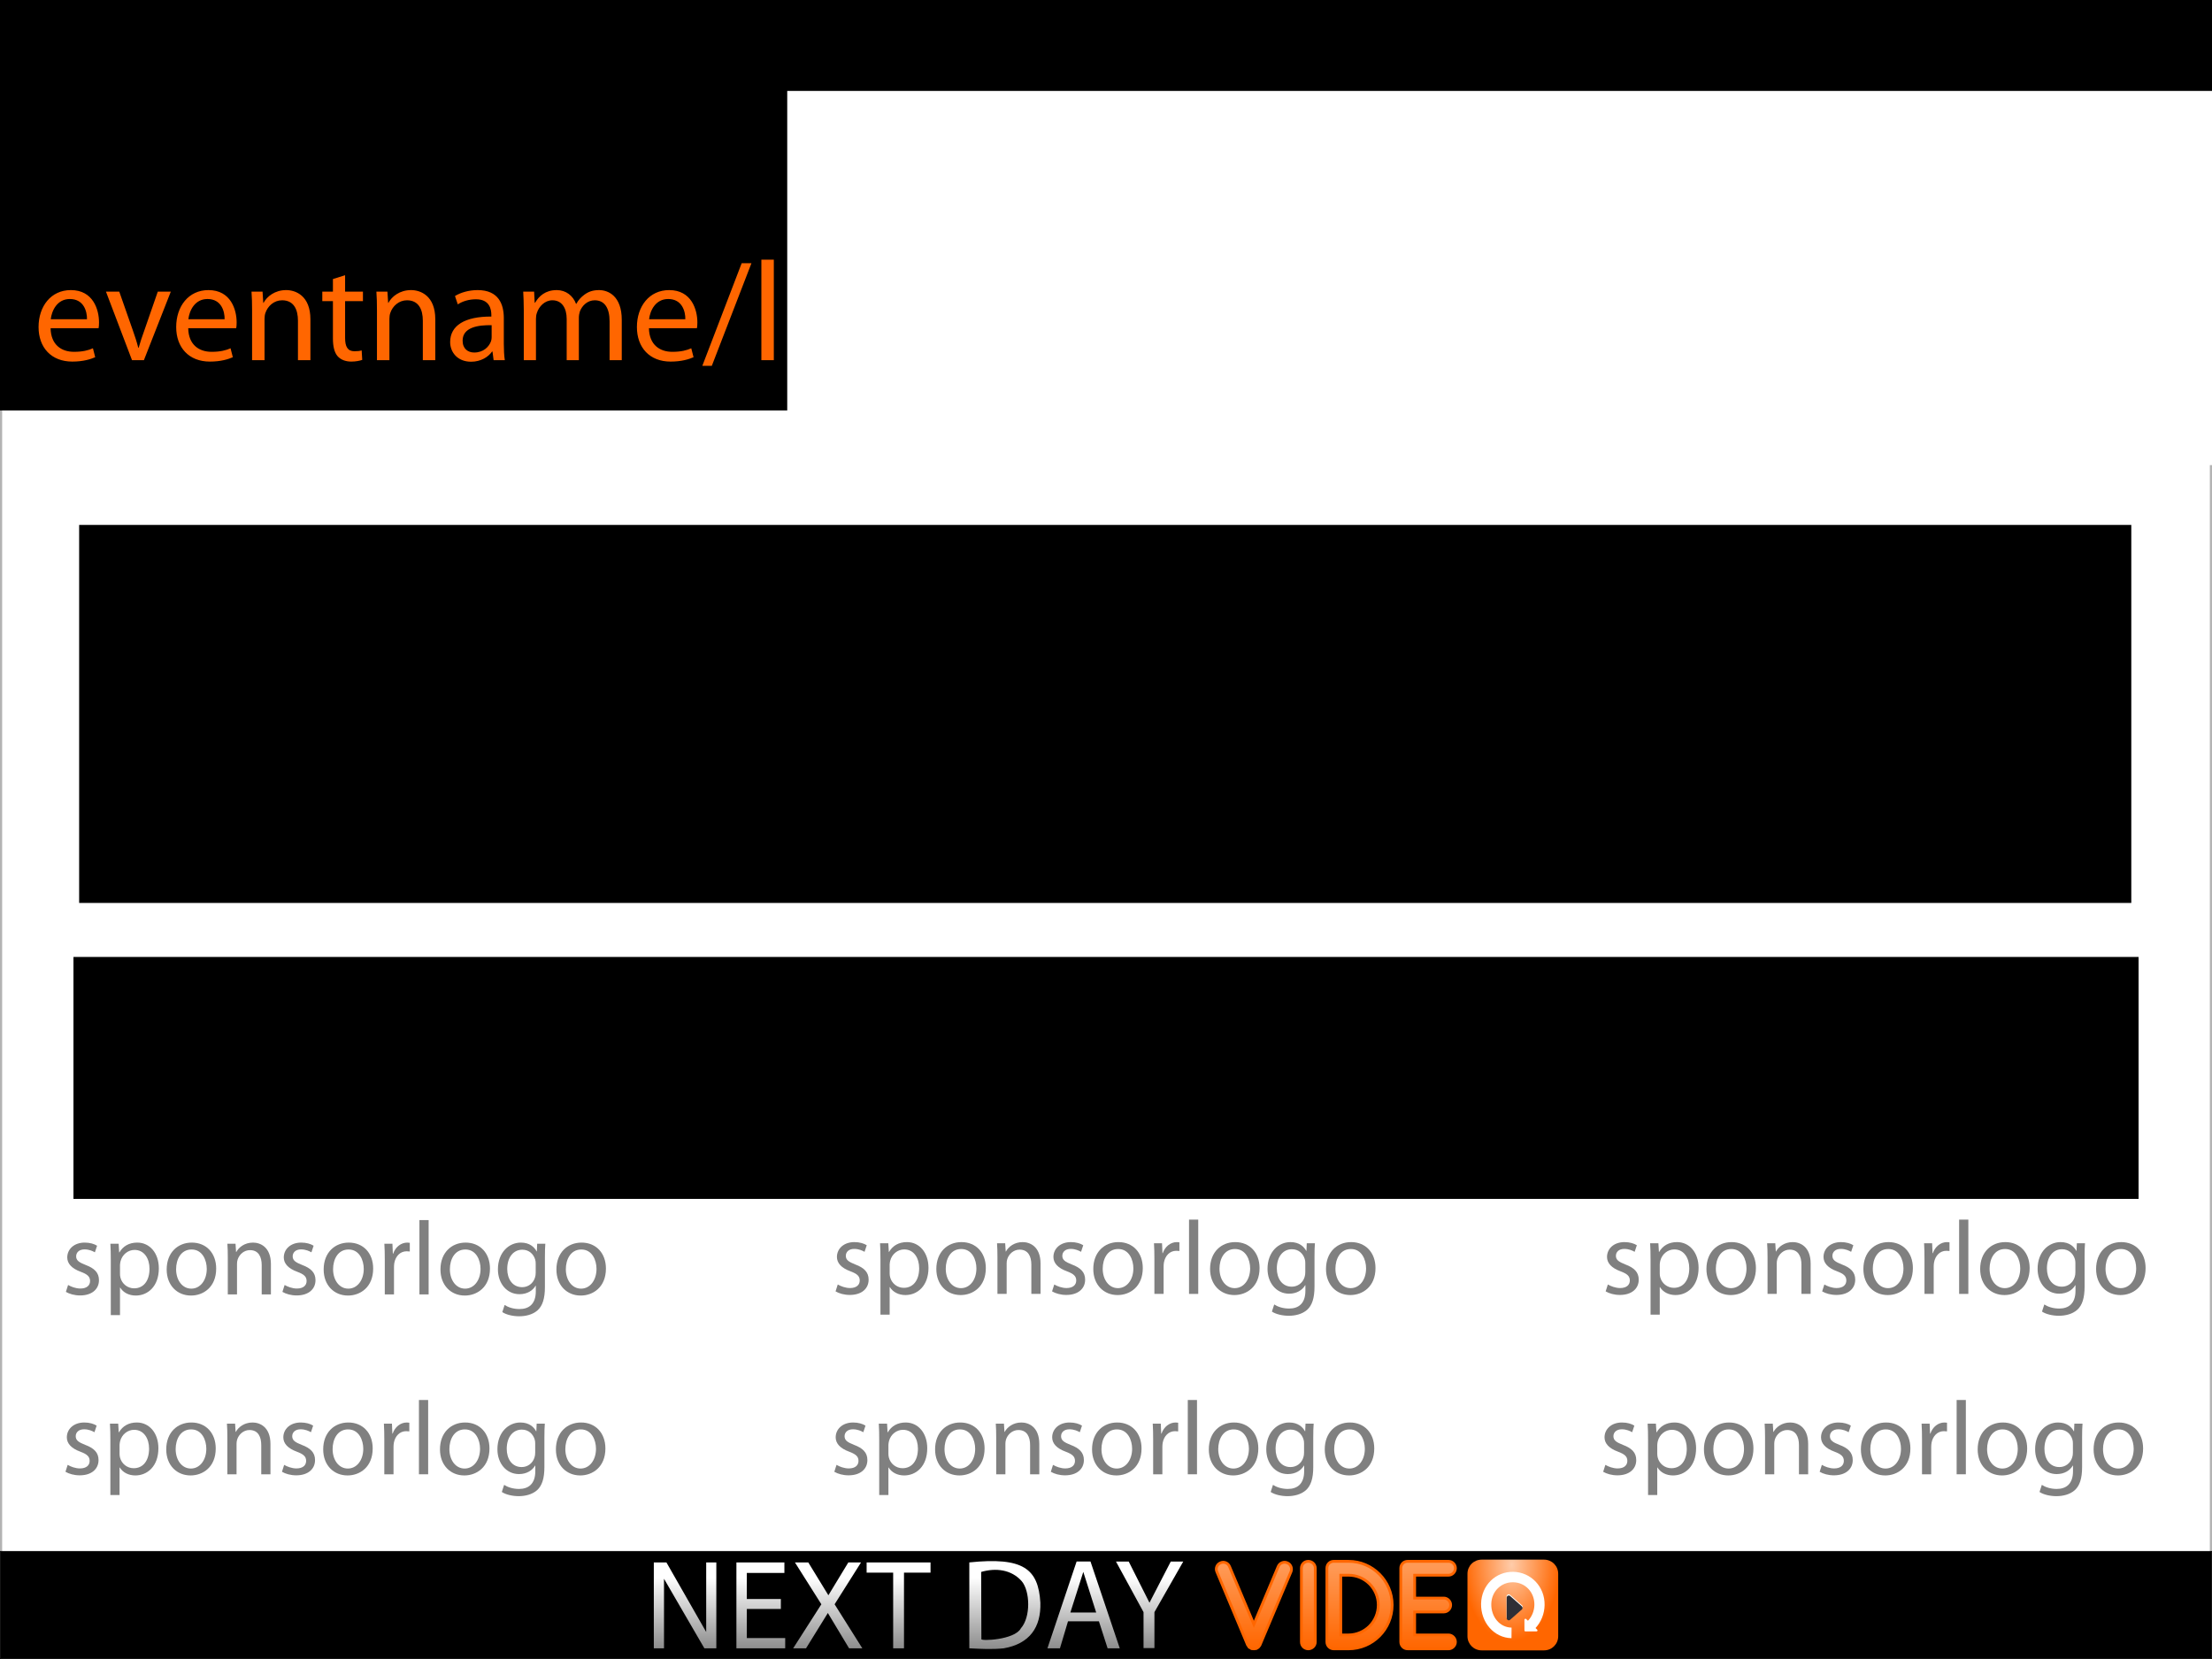<?xml version="1.0" encoding="UTF-8" standalone="no"?>
<!-- Created with Inkscape (http://www.inkscape.org/) -->

<svg
   xmlns:dc="http://purl.org/dc/elements/1.1/"
   xmlns:cc="http://creativecommons.org/ns#"
   xmlns:rdf="http://www.w3.org/1999/02/22-rdf-syntax-ns#"
   xmlns:svg="http://www.w3.org/2000/svg"
   xmlns="http://www.w3.org/2000/svg"
   xmlns:xlink="http://www.w3.org/1999/xlink"
   xmlns:sodipodi="http://sodipodi.sourceforge.net/DTD/sodipodi-0.dtd"
   xmlns:inkscape="http://www.inkscape.org/namespaces/inkscape"
   width="1024"
   height="768"
   id="svg7306"
   version="1.1"
   inkscape:version="0.48.2 r9819"
   sodipodi:docname="defaulttitle.svg"
   inkscape:export-filename="/Users/idan/Dropbox/proj/djangocon.us 2011/art assets/titlecard.png"
   inkscape:export-xdpi="70.309998"
   inkscape:export-ydpi="70.309998">
  <rect width="100%" height="100%" fill="#333333" stroke="none"/>
  <defs
     id="defs7308">
    <clipPath
       id="clipPath12450"
       clipPathUnits="userSpaceOnUse">
      <path
         id="path12452"
         d="M 0,768 1024,768 1024,0 0,0 0,768 z" />
    </clipPath>
    <clipPath
       id="clipPath12436"
       clipPathUnits="userSpaceOnUse">
      <path
         id="path12438"
         d="m 99.524,272.587 c 0.511,-1.936 1.029,-3.872 1.587,-5.789 l 0,0 c 12.243,-42.003 33.815,-72.054 65.948,-91.87 l 0,0 c 33.61,-20.729 85.401,-36.011 153.934,-45.423 l 0,0 C 374.801,122.117 439.065,118.369 512,118.369 l 0,0 c 72.932,0 137.129,3.748 190.934,11.136 l 0,0 c 68.528,9.412 120.254,24.694 153.865,45.423 l 0,0 c 32.131,19.815 53.574,49.865 65.813,91.868 l 0,0 c 0.561,1.928 1.091,3.868 1.602,5.814 l 0,0 C 797.609,283.98 658.291,290.272 512,290.272 l 0,0 c -146.391,0 -285.8,-6.301 -412.476,-17.685" />
    </clipPath>
    <clipPath
       id="clipPath11852"
       clipPathUnits="userSpaceOnUse">
      <path
         id="path11854"
         d="M 0,768 1024,768 1024,0 0,0 0,768 z" />
    </clipPath>
    <clipPath
       id="clipPath14187"
       clipPathUnits="userSpaceOnUse">
      <path
         id="path14189"
         d="M 0,768 1024,768 1024,0 0,0 0,768 z" />
    </clipPath>
    <clipPath
       id="clipPath14321"
       clipPathUnits="userSpaceOnUse">
      <path
         id="path14323"
         d="M 0,768 1024,768 1024,0 0,0 0,768 z" />
    </clipPath>
    <linearGradient
       inkscape:collect="always"
       xlink:href="#linearGradient4853"
       id="linearGradient6551"
       gradientUnits="userSpaceOnUse"
       gradientTransform="translate(647.701,2095.773)"
       x1="415.576"
       y1="-915.365"
       x2="415.576"
       y2="-752.639" />
    <linearGradient
       inkscape:collect="always"
       id="linearGradient4853">
      <stop
         style="stop-color:#ff9955;stop-opacity:1"
         offset="0"
         id="stop4855" />
      <stop
         style="stop-color:#ff6600;stop-opacity:1"
         offset="1"
         id="stop4857" />
    </linearGradient>
    <linearGradient
       inkscape:collect="always"
       xlink:href="#linearGradient4853"
       id="linearGradient6793"
       gradientUnits="userSpaceOnUse"
       gradientTransform="translate(647.701,2095.773)"
       x1="415.576"
       y1="-915.365"
       x2="415.576"
       y2="-752.639" />
    <linearGradient
       inkscape:collect="always"
       xlink:href="#linearGradient5582"
       id="linearGradient6593"
       gradientUnits="userSpaceOnUse"
       x1="799.73"
       y1="726.259"
       x2="799.73"
       y2="829.784" />
    <linearGradient
       inkscape:collect="always"
       id="linearGradient5582">
      <stop
         style="stop-color:#ffffff;stop-opacity:1;"
         offset="0"
         id="stop5584" />
      <stop
         style="stop-color:#ffffff;stop-opacity:0;"
         offset="1"
         id="stop5586" />
    </linearGradient>
    <linearGradient
       inkscape:collect="always"
       id="linearGradient4784-2-4">
      <stop
         style="stop-color:#ffccaa;stop-opacity:1"
         offset="0"
         id="stop4786-6-6" />
      <stop
         style="stop-color:#ff6600;stop-opacity:1"
         offset="1"
         id="stop4788-4-6" />
    </linearGradient>
    <linearGradient
       inkscape:collect="always"
       id="linearGradient6006-6">
      <stop
         style="stop-color:#ffffff;stop-opacity:1;"
         offset="0"
         id="stop6008-7" />
      <stop
         style="stop-color:#ffffff;stop-opacity:0;"
         offset="1"
         id="stop6010-5" />
    </linearGradient>
    <linearGradient
       inkscape:collect="always"
       xlink:href="#linearGradient4853-4"
       id="linearGradient6551-6"
       gradientUnits="userSpaceOnUse"
       gradientTransform="translate(647.701,2095.773)"
       x1="415.576"
       y1="-915.365"
       x2="415.576"
       y2="-752.639" />
    <linearGradient
       inkscape:collect="always"
       id="linearGradient4853-4">
      <stop
         style="stop-color:#ff9955;stop-opacity:1"
         offset="0"
         id="stop4855-3" />
      <stop
         style="stop-color:#ff6600;stop-opacity:1"
         offset="1"
         id="stop4857-0" />
    </linearGradient>
    <linearGradient
       inkscape:collect="always"
       xlink:href="#linearGradient4853-4"
       id="linearGradient7307"
       gradientUnits="userSpaceOnUse"
       gradientTransform="translate(647.701,2095.773)"
       x1="415.576"
       y1="-915.365"
       x2="415.576"
       y2="-752.639" />
    <linearGradient
       inkscape:collect="always"
       xlink:href="#linearGradient5582-2"
       id="linearGradient6593-0"
       gradientUnits="userSpaceOnUse"
       x1="799.73"
       y1="726.259"
       x2="799.73"
       y2="829.784" />
    <linearGradient
       inkscape:collect="always"
       id="linearGradient5582-2">
      <stop
         style="stop-color:#ffffff;stop-opacity:1;"
         offset="0"
         id="stop5584-5" />
      <stop
         style="stop-color:#ffffff;stop-opacity:0;"
         offset="1"
         id="stop5586-3" />
    </linearGradient>
    <linearGradient
       inkscape:collect="always"
       xlink:href="#linearGradient4853-4"
       id="linearGradient7807"
       gradientUnits="userSpaceOnUse"
       gradientTransform="translate(647.701,2095.773)"
       x1="415.576"
       y1="-915.365"
       x2="415.576"
       y2="-752.639" />
    <linearGradient
       inkscape:collect="always"
       xlink:href="#linearGradient5582-2"
       id="linearGradient7849"
       gradientUnits="userSpaceOnUse"
       x1="799.73"
       y1="726.259"
       x2="799.73"
       y2="829.784" />
    <linearGradient
       inkscape:collect="always"
       xlink:href="#linearGradient4853-4"
       id="linearGradient7887"
       gradientUnits="userSpaceOnUse"
       gradientTransform="translate(647.701,2095.773)"
       x1="415.576"
       y1="-915.365"
       x2="415.576"
       y2="-752.639" />
    <linearGradient
       inkscape:collect="always"
       xlink:href="#linearGradient5582-2"
       id="linearGradient7929"
       gradientUnits="userSpaceOnUse"
       x1="799.73"
       y1="726.259"
       x2="799.73"
       y2="829.784" />
    <linearGradient
       inkscape:collect="always"
       xlink:href="#linearGradient4853-4"
       id="linearGradient7957"
       gradientUnits="userSpaceOnUse"
       gradientTransform="translate(-588.413,2325.797)"
       x1="415.576"
       y1="-915.365"
       x2="415.576"
       y2="-752.639" />
    <linearGradient
       inkscape:collect="always"
       xlink:href="#linearGradient5582-2"
       id="linearGradient8007"
       gradientUnits="userSpaceOnUse"
       x1="799.73"
       y1="726.259"
       x2="799.73"
       y2="829.784" />
    <linearGradient
       inkscape:collect="always"
       xlink:href="#linearGradient4853-4"
       id="linearGradient8163"
       gradientUnits="userSpaceOnUse"
       gradientTransform="translate(-588.413,2325.797)"
       x1="415.576"
       y1="-915.365"
       x2="415.576"
       y2="-752.639" />
    <linearGradient
       inkscape:collect="always"
       xlink:href="#linearGradient6006-6"
       id="linearGradient8208"
       gradientUnits="userSpaceOnUse"
       gradientTransform="matrix(0.958,0,0,1.044,-875.948,1036.162)"
       x1="802.331"
       y1="228.332"
       x2="802.331"
       y2="421.632" />
    <radialGradient
       inkscape:collect="always"
       xlink:href="#linearGradient4784-2-4"
       id="radialGradient8210"
       gradientUnits="userSpaceOnUse"
       gradientTransform="matrix(-0.016,1.078,-0.675,-0.01,529.842,1699.951)"
       cx="-411.323"
       cy="-208.618"
       fx="-411.323"
       fy="-208.618"
       r="90.157" />
    <linearGradient
       inkscape:collect="always"
       xlink:href="#linearGradient4853-4"
       id="linearGradient8212"
       gradientUnits="userSpaceOnUse"
       gradientTransform="translate(-588.413,2325.797)"
       x1="415.576"
       y1="-915.365"
       x2="415.576"
       y2="-752.639" />
    <linearGradient
       inkscape:collect="always"
       xlink:href="#linearGradient4853-4"
       id="linearGradient8214"
       gradientUnits="userSpaceOnUse"
       gradientTransform="translate(-588.413,2325.797)"
       x1="415.576"
       y1="-915.365"
       x2="415.576"
       y2="-752.639" />
    <linearGradient
       inkscape:collect="always"
       xlink:href="#linearGradient4853-4"
       id="linearGradient8216"
       gradientUnits="userSpaceOnUse"
       gradientTransform="translate(-588.413,2325.797)"
       x1="415.576"
       y1="-915.365"
       x2="415.576"
       y2="-752.639" />
    <linearGradient
       inkscape:collect="always"
       xlink:href="#linearGradient4853-4"
       id="linearGradient8218"
       gradientUnits="userSpaceOnUse"
       gradientTransform="translate(-588.413,2325.797)"
       x1="415.576"
       y1="-915.365"
       x2="415.576"
       y2="-752.639" />
    <linearGradient
       inkscape:collect="always"
       xlink:href="#linearGradient4853-4"
       id="linearGradient8220"
       gradientUnits="userSpaceOnUse"
       gradientTransform="translate(-588.413,2325.797)"
       x1="415.576"
       y1="-915.365"
       x2="415.576"
       y2="-752.639" />
    <radialGradient
       inkscape:collect="always"
       xlink:href="#linearGradient4784-2-4"
       id="radialGradient8607"
       gradientUnits="userSpaceOnUse"
       gradientTransform="matrix(-0.016,1.078,-0.675,-0.01,529.842,1699.951)"
       cx="-411.323"
       cy="-208.618"
       fx="-411.323"
       fy="-208.618"
       r="90.157" />
    <radialGradient
       inkscape:collect="always"
       xlink:href="#linearGradient4784-2-4"
       id="radialGradient8619"
       gradientUnits="userSpaceOnUse"
       gradientTransform="matrix(-0.006,0.393,-0.246,-0.004,645.995,1169.574)"
       cx="-411.323"
       cy="-208.618"
       fx="-411.323"
       fy="-208.618"
       r="90.157" />
    <linearGradient
       inkscape:collect="always"
       xlink:href="#linearGradient6006-6"
       id="linearGradient8622"
       gradientUnits="userSpaceOnUse"
       gradientTransform="matrix(0.349,0,0,0.38,134.168,927.898)"
       x1="802.331"
       y1="228.332"
       x2="802.331"
       y2="421.632" />
    <linearGradient
       inkscape:collect="always"
       xlink:href="#linearGradient4853-4"
       id="linearGradient8627"
       gradientUnits="userSpaceOnUse"
       gradientTransform="translate(-588.413,2325.797)"
       x1="415.576"
       y1="-915.365"
       x2="415.576"
       y2="-752.639" />
    <linearGradient
       inkscape:collect="always"
       xlink:href="#linearGradient4853-4"
       id="linearGradient8629"
       gradientUnits="userSpaceOnUse"
       gradientTransform="translate(-588.413,2325.797)"
       x1="415.576"
       y1="-915.365"
       x2="415.576"
       y2="-752.639" />
    <linearGradient
       inkscape:collect="always"
       xlink:href="#linearGradient4853-4"
       id="linearGradient8631"
       gradientUnits="userSpaceOnUse"
       gradientTransform="translate(-588.413,2325.797)"
       x1="415.576"
       y1="-915.365"
       x2="415.576"
       y2="-752.639" />
    <linearGradient
       inkscape:collect="always"
       xlink:href="#linearGradient4853-4"
       id="linearGradient8633"
       gradientUnits="userSpaceOnUse"
       gradientTransform="translate(-588.413,2325.797)"
       x1="415.576"
       y1="-915.365"
       x2="415.576"
       y2="-752.639" />
    <linearGradient
       inkscape:collect="always"
       xlink:href="#linearGradient4853-4"
       id="linearGradient8635"
       gradientUnits="userSpaceOnUse"
       gradientTransform="translate(-588.413,2325.797)"
       x1="415.576"
       y1="-915.365"
       x2="415.576"
       y2="-752.639" />
    <linearGradient
       inkscape:collect="always"
       xlink:href="#linearGradient4853-4"
       id="linearGradient8638"
       gradientUnits="userSpaceOnUse"
       gradientTransform="matrix(0.232,0,0,0.232,523.072,1222.201)"
       x1="415.576"
       y1="-915.365"
       x2="415.576"
       y2="-752.639" />
    <linearGradient
       inkscape:collect="always"
       xlink:href="#linearGradient4853-4"
       id="linearGradient8641"
       gradientUnits="userSpaceOnUse"
       gradientTransform="matrix(0.232,0,0,0.232,523.072,1222.201)"
       x1="415.576"
       y1="-915.365"
       x2="415.576"
       y2="-752.639" />
    <linearGradient
       inkscape:collect="always"
       xlink:href="#linearGradient4853-4"
       id="linearGradient8644"
       gradientUnits="userSpaceOnUse"
       gradientTransform="matrix(0.232,0,0,0.232,523.072,1222.201)"
       x1="415.576"
       y1="-915.365"
       x2="415.576"
       y2="-752.639" />
    <linearGradient
       inkscape:collect="always"
       xlink:href="#linearGradient4853-4"
       id="linearGradient8647"
       gradientUnits="userSpaceOnUse"
       gradientTransform="matrix(0.232,0,0,0.232,523.072,1222.201)"
       x1="415.576"
       y1="-915.365"
       x2="415.576"
       y2="-752.639" />
  </defs>
  <sodipodi:namedview
     id="base"
     pagecolor="#ffffff"
     bordercolor="#666666"
     borderopacity="1.0"
     inkscape:pageopacity="0.0"
     inkscape:pageshadow="2"
     inkscape:zoom="0.86816303"
     inkscape:cx="512.00004"
     inkscape:cy="384"
     inkscape:document-units="px"
     inkscape:current-layer="layer1"
     showgrid="false"
     fit-margin-top="0"
     fit-margin-left="0"
     fit-margin-right="0"
     fit-margin-bottom="0"
     inkscape:window-width="1274"
     inkscape:window-height="746"
     inkscape:window-x="0"
     inkscape:window-y="24"
     inkscape:window-maximized="0" />
  <g
     inkscape:label="Background"
     inkscape:groupmode="layer"
     id="layer1"
     transform="translate(0,-284.362)">
    <rect
       style="fill:#ffffff;fill-opacity:1;stroke:#b3b3b3;stroke-width:1;stroke-opacity:1"
       id="whitebackground"
       width="1023.001"
       height="767.001"
       x="0.499"
       y="284.862" />
    <rect
       id="blackheader"
       width="1024"
       height="190"
       x="0"
       y="284.362"
       style="fill:#000000;fill-opacity:1" />
    <rect
       y="1002.498"
       x="0.136"
       height="49.728"
       width="1023.728"
       id="blackfooter"
       style="fill:#000000;fill-rule:evenodd;stroke:#000000;stroke-width:0.272px;stroke-linecap:butt;stroke-linejoin:miter;stroke-opacity:1" />
    <g
       id="nextdayvideo">
      <path
         id="nextday"
         style="font-size:145.813px;font-style:normal;font-variant:normal;font-weight:normal;font-stretch:normal;line-height:125%;letter-spacing:0px;word-spacing:0px;fill:url(#linearGradient8622);fill-opacity:1;stroke:none;font-family:Helvetica;-inkscape-font-specification:Helvetica"
         d="m 522.518,1007.246 9.609,19.063 9.855,-19.063 5.783,0 -13.343,23.417 0,16.646 -5.048,0 0,-16.646 -12.752,-23.417 m -9.163,23.604 -5.968,-18.814 -5.991,18.814 m 9.319,-23.634 13.554,40.201 -5.627,0 -4.023,-12.507 -14.313,0 -3.73,12.507 -5.792,0 13.51,-40.201 m -25.821,30.97 c 4.657,-5.25 4.286,-17.22 0.426,-21.82 -4.826,-5.502 -12.16,-6.252 -18.802,-4.304 l 0.108,31.078 c -0.492,1.007 15.382,0.446 18.268,-4.954 z m -23.852,-30.537 c 24.945,-2.596 31.955,2.933 32.888,18.626 0.369,11.413 -4.968,19.033 -16.929,21.143 -5.32,0.574 -10.639,0.266 -15.959,0 l 0,-39.768 m -17.952,0 0,4.737 -12.286,0 0,35.031 -5.014,0 0,-35.031 -12.286,0 0,-4.737 29.587,0 m -57.639,39.768 -5.957,0 13.056,-20.385 -12.237,-19.383 6.18,0 9.308,15.214 9.233,-15.214 5.883,0 -12.237,19.383 12.833,20.385 -6.131,0 -9.829,-16.351 -10.102,16.351 m -32.231,-39.768 22.214,0 0,4.873 -17.399,0 0,12.074 15.761,0 0,4.602 -15.761,0 0,13.482 17.771,0 0,4.738 -22.587,0 0,-39.768 m 12.75,0 0,0 m -50.987,0 5.833,0 18.417,32.215 0,-32.215 4.691,0 0,39.768 -5.535,0 -18.69,-32.188 0,32.188 -4.716,0 0,-39.768 m 14.148,0 0,0"
         inkscape:connector-curvature="0" />
      <g
         id="video">
        <path
           inkscape:connector-curvature="0"
           id="osquare"
           d="m 685.865,1006.362 28.94,0 c 3.618,0 6.53,2.913 6.53,6.53 l 0,28.94 c 0,3.618 -2.912,6.53 -6.53,6.53 l -28.94,0 c -3.618,0 -6.53,-2.913 -6.53,-6.53 l 0,-28.94 c 0,-3.618 2.912,-6.53 6.53,-6.53 z"
           style="fill:url(#radialGradient8619);fill-opacity:1;fill-rule:evenodd;stroke:none" />
        <path
           id="vide"
           style="font-size:249.462px;font-style:normal;font-variant:normal;font-weight:bold;font-stretch:normal;text-align:start;line-height:125%;letter-spacing:0px;word-spacing:0px;writing-mode:lr-tb;text-anchor:start;fill:url(#linearGradient8638);fill-opacity:1;stroke:#ff6600;stroke-width:1.285;font-family:Quicksand;-inkscape-font-specification:Quicksand Bold"
           d="m 651.645,1047.654 c 0,0 0.058,-0.058 0.058,-0.058 0,0 0,0.058 0.116,0.058 l 18.752,0 c 1.678,0 3.183,-1.447 3.183,-3.183 0,-1.794 -1.505,-3.241 -3.183,-3.241 l -15.685,0 0,-10.649 13.485,0 c 1.736,0 3.183,-1.447 3.183,-3.241 0,-1.679 -1.447,-3.183 -3.183,-3.183 l -13.485,0 0,-10.592 15.685,0 c 1.678,0 3.183,-1.447 3.183,-3.241 0,-1.794 -1.505,-3.183 -3.183,-3.183 l -18.752,0 c -0.116,0 -0.116,0 -0.116,0 0,0 -0.058,0 -0.058,0 -1.794,0 -3.183,1.389 -3.183,3.183 l 0,34.148 c 0,1.736 1.389,3.183 3.183,3.183 z m -34.205,0 c 0,0 0,0 0,0 0,0 0,0 0,0 l 6.83,0 c 11.17,0 20.199,-9.087 20.199,-20.315 0,-11.113 -9.029,-20.199 -20.199,-20.199 l -6.83,0 c 0,0 0,0 0,0 0,0 0,0 0,0 -1.794,0 -3.183,1.389 -3.183,3.183 l 0,34.148 c 0,1.736 1.389,3.183 3.183,3.183 z m 3.241,-34.09 3.588,0 c 7.64,0 13.775,6.193 13.775,13.775 0,7.698 -6.135,13.833 -13.775,13.891 l -3.588,0 0,-27.666 z m -18.224,30.907 0,0 c 0,1.794 1.389,3.183 3.183,3.183 l 0,0 c 1.736,0 3.241,-1.389 3.241,-3.183 l 0,-34.148 0,0 c 0,-1.794 -1.505,-3.183 -3.241,-3.183 l 0,0 c -1.794,0 -3.183,1.389 -3.183,3.183 l 0,34.148 z m -23.804,2.604 c 0.174,0.116 0.405,0.289 0.521,0.347 0.058,0 0.058,0 0.058,0 0,0 0.058,0 0.058,0.058 0.116,0 0.347,0.058 0.463,0.116 0.058,0 0.116,0 0.116,0 0.174,0.058 0.405,0.058 0.579,0.058 0.174,0 0.347,0 0.579,-0.058 0.058,0 0.116,0 0.116,0 0.174,-0.058 0.289,-0.116 0.463,-0.116 0.058,-0.058 0.058,-0.058 0.116,-0.058 0,0 0,0 0,0 0.174,-0.058 0.347,-0.232 0.463,-0.289 0.116,-0.058 0.116,-0.058 0.116,-0.058 0.116,-0.116 0.232,-0.174 0.347,-0.289 0.058,-0.058 0.058,-0.058 0.116,-0.174 0.058,-0.116 0.232,-0.232 0.289,-0.347 0.058,0 0.058,0 0.058,-0.058 0.116,-0.116 0.174,-0.347 0.232,-0.463 l 14.296,-33.801 c 0.637,-1.563 -0.116,-3.473 -1.736,-4.109 -1.563,-0.695 -3.473,0.058 -4.167,1.679 l -11.286,26.797 -11.286,-26.797 c -0.695,-1.621 -2.547,-2.373 -4.109,-1.679 -1.678,0.637 -2.431,2.547 -1.736,4.109 l 14.18,33.801 c 0.116,0.116 0.232,0.347 0.289,0.463 0,0.058 0.058,0.058 0.058,0.058 0.058,0.116 0.174,0.232 0.289,0.347 0,0.116 0.058,0.116 0.058,0.174 0.174,0.116 0.289,0.174 0.405,0.289 0.058,0 0.058,0 0.058,0 z" />
        <path
           inkscape:connector-curvature="0"
           style="fill:#ffffff;stroke:#ffffff;stroke-width:1.951;stroke-linecap:round;stroke-linejoin:round;stroke-miterlimit:4;stroke-opacity:1;stroke-dashoffset:0"
           inkscape:transform-center-x="-3.965261"
           inkscape:transform-center-y="-1.5074213e-05"
           d="m 703.926,1028.248 -5.52,4.868 0,-9.736 z"
           id="whitetriangle" />
        <path
           inkscape:connector-curvature="0"
           style="fill:#2f2f36;fill-opacity:1;stroke:#2f2f36;stroke-width:1.916;stroke-linecap:round;stroke-linejoin:round;stroke-miterlimit:4;stroke-opacity:1;stroke-dashoffset:0"
           inkscape:transform-center-x="-3.965261"
           inkscape:transform-center-y="-1.5074213e-05"
           d="m 703.876,1028.712 -5.419,4.779 0,-9.559 z"
           id="greytriangle"
           inkscape:label="#greytriangle" />
        <path
           inkscape:connector-curvature="0"
           style="font-size:xx-small;font-style:normal;font-variant:normal;font-weight:normal;font-stretch:normal;text-indent:0;text-align:start;text-decoration:none;line-height:normal;letter-spacing:normal;word-spacing:normal;text-transform:none;direction:ltr;block-progression:tb;writing-mode:lr-tb;text-anchor:start;baseline-shift:baseline;color:#000000;fill:#ffffff;fill-opacity:1;stroke:none;stroke-width:26.756;marker:none;visibility:visible;display:inline;overflow:visible;enable-background:accumulate;font-family:Sans;-inkscape-font-specification:Sans"
           d="m 700.563,1012.004 c -8.089,-0.171 -14.767,6.192 -14.928,14.791 -0.161,8.599 5.991,15.758 14.08,15.929 l 0.029,-4.887 c -5.536,-0.117 -9.492,-5.056 -9.382,-10.941 0.11,-5.885 4.636,-10.181 10.172,-10.063 5.536,0.117 9.884,4.599 9.773,10.484 -0.052,2.767 -1.12,5.396 -2.973,7.337 l -0.841,-0.812 c -0.1,-0.098 -0.245,-0.148 -0.384,-0.131 -0.223,0.028 -0.408,0.239 -0.406,0.464 l 0,4.952 c 2e-5,0.243 0.221,0.464 0.464,0.464 l 5.126,0 c 0.184,0 0.365,-0.12 0.435,-0.29 0.07,-0.17 0.024,-0.38 -0.109,-0.507 l -0.783,-0.761 c 2.618,-2.84 4.123,-6.63 4.198,-10.614 0.161,-8.599 -6.382,-15.243 -14.472,-15.414 z"
           id="circlearrow" />
      </g>
    </g>
    <path
       id="eventnamelogo"
       style="font-size:65.545px;font-style:normal;font-variant:normal;font-weight:normal;font-stretch:normal;line-height:125%;letter-spacing:0px;word-spacing:0px;fill:#ff6600;fill-opacity:1;stroke:none;font-family:Myriad Pro;-inkscape-font-specification:Myriad Pro"
       d="m 453.528,451.817 c 7.538,0 15.731,-5.112 15.731,-16.91 0,-9.635 -6.161,-16.255 -15.272,-16.255 -8.717,0 -15.731,6.227 -15.731,16.845 0,10.028 6.686,16.321 15.206,16.321 l 0.066,0 z m 0.131,-4.326 c -5.571,0 -9.504,-5.244 -9.504,-12.191 0,-6.03 2.95,-12.322 9.701,-12.322 6.817,0 9.504,6.751 9.504,12.126 0,7.21 -4.129,12.388 -9.635,12.388 l -0.066,0 z m -22.612,-19.467 c 0,-3.802 0.066,-6.423 0.262,-8.652 l -5.112,0 -0.197,4.785 -0.131,0 c -1.442,-2.687 -4.391,-5.506 -9.897,-5.506 -7.341,0 -14.354,6.03 -14.354,16.779 0,8.849 5.637,15.534 13.502,15.534 4.916,0 8.39,-2.36 10.094,-5.309 l 0.131,0 0,3.474 c 0,8.062 -4.326,11.143 -10.225,11.143 -3.933,0 -7.21,-1.18 -9.307,-2.556 l -1.442,4.457 c 2.556,1.704 6.751,2.622 10.553,2.622 3.998,0 8.455,-0.983 11.601,-3.802 3.015,-2.818 4.523,-7.21 4.523,-14.551 l 0,-18.418 z m -5.768,9.504 c 0,1.049 -0.131,2.163 -0.459,3.081 -1.18,3.736 -4.391,5.965 -7.996,5.965 -6.161,0 -9.373,-5.244 -9.373,-11.405 0,-7.407 3.933,-12.06 9.438,-12.06 4.26,0 7.013,2.753 8.062,6.161 0.262,0.787 0.328,1.639 0.328,2.556 l 0,5.702 z m -44.374,14.289 c 7.538,0 15.731,-5.112 15.731,-16.91 0,-9.635 -6.161,-16.255 -15.272,-16.255 -8.717,0 -15.731,6.227 -15.731,16.845 0,10.028 6.686,16.321 15.206,16.321 l 0.066,0 z m 0.131,-4.326 c -5.571,0 -9.504,-5.244 -9.504,-12.191 0,-6.03 2.95,-12.322 9.701,-12.322 6.817,0 9.504,6.751 9.504,12.126 0,7.21 -4.129,12.388 -9.635,12.388 l -0.066,0 z m -28.577,3.605 5.768,0 0,-46.537 -5.768,0 0,46.537 z m -22.94,2.622 18.352,-47.52 -4.523,0 -18.221,47.52 4.391,0 z m -6.883,-17.435 c 0.131,-0.655 0.197,-1.508 0.197,-2.687 0,-5.833 -2.687,-14.944 -13.043,-14.944 -9.242,0 -14.944,7.538 -14.944,17.107 0,9.504 5.899,15.993 15.6,15.993 5.047,0 8.586,-1.114 10.618,-2.032 l -1.049,-4.129 c -2.097,0.918 -4.654,1.639 -8.783,1.639 -5.768,0 -10.684,-3.212 -10.815,-10.946 l 22.22,0 z m -22.154,-4.129 c 0.459,-3.998 2.95,-9.373 8.849,-9.373 6.423,0 7.996,5.702 7.931,9.373 l -16.779,0 z m -58.008,18.942 5.637,0 0,-19.139 c 0,-0.983 0.131,-1.966 0.459,-2.818 0.918,-2.884 3.605,-5.768 7.144,-5.768 4.391,0 6.62,3.605 6.62,8.652 l 0,19.073 5.637,0 0,-19.663 c 0,-0.983 0.197,-2.032 0.459,-2.884 1.049,-2.753 3.539,-5.178 6.882,-5.178 4.588,0 6.882,3.605 6.882,9.766 l 0,17.959 5.637,0 0,-18.68 c 0,-11.011 -6.227,-13.764 -10.487,-13.764 -3.015,0 -5.047,0.787 -6.948,2.229 -1.311,0.983 -2.622,2.294 -3.605,4.129 l -0.131,0 c -1.376,-3.736 -4.654,-6.358 -8.914,-6.358 -5.309,0 -8.259,2.818 -10.028,5.833 l -0.197,0 -0.262,-5.112 -5.047,0 c 0.131,2.622 0.262,5.244 0.262,8.586 l 0,23.137 z m -9.241,-19.467 c 0,-6.358 -2.36,-12.978 -12.126,-12.978 -3.998,0 -7.865,1.114 -10.487,2.753 l 1.311,3.867 c 2.229,-1.508 5.309,-2.36 8.324,-2.36 6.489,-0.066 7.21,4.719 7.21,7.341 l 0,0.655 c -12.257,-0.066 -19.073,4.129 -19.073,11.798 0,4.588 3.277,9.111 9.701,9.111 4.523,0 7.996,-2.229 9.701,-4.719 l 0.197,0 0.524,3.998 5.178,0 c -0.328,-2.163 -0.459,-4.85 -0.459,-7.603 l 0,-11.864 z m -5.637,8.783 c 0,0.59 -0.066,1.245 -0.262,1.835 -0.918,2.687 -3.605,5.309 -7.8,5.309 -2.884,0 -5.375,-1.704 -5.375,-5.506 0,-6.161 7.144,-7.275 13.437,-7.144 l 0,5.506 z m -53.091,10.684 5.768,0 0,-19.139 c 0,-0.918 0.131,-1.966 0.393,-2.687 1.049,-3.212 3.998,-5.899 7.734,-5.899 5.44,0 7.341,4.326 7.341,9.438 l 0,18.287 5.768,0 0,-18.942 c 0,-10.88 -6.817,-13.502 -11.208,-13.502 -5.244,0 -8.914,2.95 -10.487,5.899 l -0.131,0 -0.328,-5.178 -5.112,0 c 0.197,2.622 0.262,5.244 0.262,8.586 l 0,23.137 z m -20.384,-37.557 0,5.833 -4.916,0 0,4.391 4.916,0 0,17.238 c 0,3.736 0.655,6.554 2.229,8.324 1.376,1.508 3.539,2.425 6.227,2.425 2.229,0 3.998,-0.393 5.112,-0.787 l -0.262,-4.391 c -0.852,0.262 -1.77,0.393 -3.343,0.393 -3.212,0 -4.326,-2.229 -4.326,-6.161 l 0,-17.042 8.259,0 0,-4.391 -8.259,0 0,-7.603 -5.637,1.77 z m -37.426,37.557 5.768,0 0,-19.139 c 0,-0.918 0.131,-1.966 0.393,-2.687 1.049,-3.212 3.998,-5.899 7.734,-5.899 5.44,0 7.341,4.326 7.341,9.438 l 0,18.287 5.768,0 0,-18.942 c 0,-10.88 -6.817,-13.502 -11.208,-13.502 -5.244,0 -8.914,2.95 -10.487,5.899 l -0.131,0 -0.328,-5.178 -5.112,0 c 0.197,2.622 0.262,5.244 0.262,8.586 l 0,23.137 z m -7.341,-14.813 c 0.131,-0.655 0.197,-1.508 0.197,-2.687 0,-5.833 -2.687,-14.944 -13.043,-14.944 -9.242,0 -14.944,7.538 -14.944,17.107 0,9.504 5.899,15.993 15.6,15.993 5.047,0 8.586,-1.114 10.618,-2.032 l -1.049,-4.129 c -2.097,0.918 -4.654,1.639 -8.783,1.639 -5.768,0 -10.684,-3.212 -10.815,-10.946 l 22.22,0 z m -22.154,-4.129 c 0.459,-3.998 2.95,-9.373 8.849,-9.373 6.423,0 7.996,5.702 7.931,9.373 l -16.779,0 z M 49.052,419.372 l 12.06,31.724 5.506,0 12.453,-31.724 -6.03,0 -6.161,17.763 c -1.049,2.95 -1.966,5.571 -2.687,8.193 l -0.197,0 c -0.655,-2.622 -1.508,-5.244 -2.556,-8.193 l -6.227,-17.763 -6.161,0 z m -3.409,16.91 c 0.131,-0.655 0.197,-1.508 0.197,-2.687 0,-5.833 -2.687,-14.944 -13.043,-14.944 -9.242,0 -14.944,7.538 -14.944,17.107 0,9.504 5.899,15.993 15.6,15.993 5.047,0 8.586,-1.114 10.618,-2.032 l -1.049,-4.129 c -2.097,0.918 -4.654,1.639 -8.783,1.639 -5.768,0 -10.684,-3.212 -10.815,-10.946 l 22.22,0 z m -22.154,-4.129 c 0.459,-3.998 2.95,-9.373 8.849,-9.373 6.423,0 7.996,5.702 7.931,9.373 l -16.779,0 z"
       inkscape:connector-curvature="0" />
    <path
       id="sponsorlogo1"
       style="font-size:40px;font-style:normal;font-variant:normal;font-weight:normal;font-stretch:normal;line-height:125%;letter-spacing:0px;word-spacing:0px;fill:#808080;fill-opacity:1;stroke:none;font-family:Myriad Pro;-inkscape-font-specification:Myriad Pro"
       d="m 268.873,884.11 c 5.572,0 11.628,-3.779 11.628,-12.5 0,-7.122 -4.554,-12.016 -11.289,-12.016 -6.444,0 -11.628,4.603 -11.628,12.452 0,7.413 4.942,12.064 11.24,12.064 l 0.049,0 z m 0.097,-3.198 c -4.118,0 -7.025,-3.876 -7.025,-9.012 0,-4.457 2.18,-9.109 7.171,-9.109 5.039,0 7.025,4.99 7.025,8.963 0,5.329 -3.052,9.157 -7.122,9.157 l -0.049,0 z m -16.715,-14.39 c 0,-2.81 0.049,-4.748 0.194,-6.395 l -3.779,0 -0.145,3.537 -0.097,0 c -1.066,-1.986 -3.246,-4.07 -7.316,-4.07 -5.426,0 -10.61,4.457 -10.61,12.403 0,6.541 4.167,11.483 9.981,11.483 3.634,0 6.202,-1.744 7.461,-3.924 l 0.097,0 0,2.568 c 0,5.959 -3.198,8.236 -7.558,8.236 -2.907,0 -5.329,-0.872 -6.88,-1.89 l -1.066,3.295 c 1.89,1.26 4.99,1.938 7.8,1.938 2.955,0 6.25,-0.727 8.576,-2.81 2.229,-2.083 3.343,-5.329 3.343,-10.756 l 0,-13.614 z m -4.264,7.025 c 0,0.775 -0.097,1.599 -0.339,2.277 -0.872,2.762 -3.246,4.409 -5.911,4.409 -4.554,0 -6.928,-3.876 -6.928,-8.43 0,-5.475 2.907,-8.915 6.977,-8.915 3.149,0 5.184,2.035 5.959,4.554 0.194,0.581 0.242,1.211 0.242,1.89 l 0,4.215 z m -32.801,10.562 c 5.572,0 11.628,-3.779 11.628,-12.5 0,-7.122 -4.554,-12.016 -11.289,-12.016 -6.444,0 -11.628,4.603 -11.628,12.452 0,7.413 4.942,12.064 11.24,12.064 l 0.049,0 z m 0.097,-3.198 c -4.118,0 -7.025,-3.876 -7.025,-9.012 0,-4.457 2.18,-9.109 7.171,-9.109 5.039,0 7.025,4.99 7.025,8.963 0,5.329 -3.052,9.157 -7.122,9.157 l -0.049,0 z m -21.124,2.665 4.264,0 0,-34.399 -4.264,0 0,34.399 z m -16.037,0 4.264,0 0,-12.548 c 0,-0.678 0.049,-1.357 0.145,-1.986 0.581,-3.149 2.713,-5.426 5.717,-5.426 0.581,0 1.017,0.049 1.453,0.097 l 0,-4.021 c -0.388,-0.049 -0.727,-0.097 -1.163,-0.097 -2.859,0 -5.475,1.986 -6.541,5.136 l -0.145,0 -0.194,-4.603 -3.731,0 c 0.145,2.18 0.194,4.554 0.194,7.316 l 0,16.134 z m -17.006,0.533 c 5.572,0 11.628,-3.779 11.628,-12.5 0,-7.122 -4.554,-12.016 -11.289,-12.016 -6.444,0 -11.628,4.603 -11.628,12.452 0,7.413 4.942,12.064 11.24,12.064 l 0.048,0 z m 0.097,-3.198 c -4.118,0 -7.025,-3.876 -7.025,-9.012 0,-4.457 2.18,-9.109 7.171,-9.109 5.039,0 7.025,4.99 7.025,8.963 0,5.329 -3.052,9.157 -7.122,9.157 l -0.048,0 z m -30.475,1.502 c 1.647,0.969 4.021,1.647 6.589,1.647 5.475,0 8.721,-2.907 8.721,-7.074 0,-3.488 -2.132,-5.523 -6.153,-7.025 -3.052,-1.211 -4.409,-2.083 -4.409,-4.021 0,-1.744 1.357,-3.198 3.876,-3.198 2.18,0 3.876,0.824 4.797,1.357 l 1.017,-3.052 c -1.26,-0.824 -3.343,-1.453 -5.717,-1.453 -4.99,0 -8.091,3.101 -8.091,6.88 0,2.762 1.986,5.087 6.25,6.638 3.101,1.163 4.312,2.229 4.312,4.264 0,1.986 -1.453,3.488 -4.506,3.488 -2.132,0 -4.36,-0.872 -5.669,-1.647 l -1.017,3.198 z m -25.29,1.163 4.264,0 0,-14.147 c 0,-0.678 0.097,-1.453 0.291,-1.986 0.775,-2.374 2.955,-4.36 5.717,-4.36 4.021,0 5.426,3.198 5.426,6.977 l 0,13.517 4.264,0 0,-14.002 c 0,-8.043 -5.039,-9.981 -8.285,-9.981 -3.876,0 -6.589,2.18 -7.752,4.36 l -0.097,0 -0.242,-3.828 -3.779,0 c 0.145,1.938 0.194,3.876 0.194,6.347 l 0,17.103 z m -17.006,0.533 c 5.572,0 11.628,-3.779 11.628,-12.5 0,-7.122 -4.554,-12.016 -11.289,-12.016 -6.444,0 -11.628,4.603 -11.628,12.452 0,7.413 4.942,12.064 11.24,12.064 l 0.048,0 z m 0.097,-3.198 c -4.118,0 -7.025,-3.876 -7.025,-9.012 0,-4.457 2.18,-9.109 7.171,-9.109 5.039,0 7.025,4.99 7.025,8.963 0,5.329 -3.052,9.157 -7.122,9.157 l -0.048,0 z m -37.258,12.258 4.264,0 0,-12.742 0.097,0 c 1.405,2.326 4.07,3.682 7.219,3.682 5.475,0 10.659,-4.167 10.659,-12.597 0,-7.122 -4.264,-11.919 -9.981,-11.919 -3.779,0 -6.589,1.647 -8.285,4.554 l -0.097,0 -0.242,-4.021 -3.828,0 c 0.145,2.229 0.194,4.651 0.194,7.655 l 0,25.388 z m 4.264,-23.207 c 0,-0.533 0.145,-1.163 0.242,-1.696 0.824,-3.246 3.585,-5.281 6.492,-5.281 4.506,0 6.928,4.021 6.928,8.721 0,5.378 -2.616,9.06 -7.122,9.06 -3.004,0 -5.62,-2.035 -6.347,-4.99 -0.145,-0.533 -0.194,-1.163 -0.194,-1.744 l 0,-4.07 z m -25.048,12.452 c 1.647,0.969 4.021,1.647 6.589,1.647 5.475,0 8.721,-2.907 8.721,-7.074 0,-3.488 -2.132,-5.523 -6.153,-7.025 -3.052,-1.211 -4.409,-2.083 -4.409,-4.021 0,-1.744 1.357,-3.198 3.876,-3.198 2.18,0 3.876,0.824 4.797,1.357 l 1.017,-3.052 c -1.26,-0.824 -3.343,-1.453 -5.717,-1.453 -4.99,0 -8.091,3.101 -8.091,6.88 0,2.762 1.986,5.087 6.25,6.638 3.101,1.163 4.312,2.229 4.312,4.264 0,1.986 -1.453,3.488 -4.506,3.488 -2.132,0 -4.36,-0.872 -5.669,-1.647 l -1.017,3.198 z"
       inkscape:connector-curvature="0" />
    <g
       transform="matrix(1.211,0,0,1.211,-570.633,-285.054)"
       id="sponsorlogo2"
       style="font-size:40px;font-style:normal;font-variant:normal;font-weight:normal;font-stretch:normal;line-height:125%;letter-spacing:0px;word-spacing:0px;fill:#808080;fill-opacity:1;stroke:none;font-family:Myriad Pro;-inkscape-font-specification:Myriad Pro">
      <path
         inkscape:connector-curvature="0"
         id="path8298"
         d="m 790.621,963.861 c 1.36,0.8 3.32,1.36 5.44,1.36 4.52,0 7.2,-2.4 7.2,-5.84 0,-2.88 -1.76,-4.56 -5.08,-5.8 -2.52,-1 -3.64,-1.72 -3.64,-3.32 0,-1.44 1.12,-2.64 3.2,-2.64 1.8,0 3.2,0.68 3.96,1.12 l 0.84,-2.52 c -1.04,-0.68 -2.76,-1.2 -4.72,-1.2 -4.12,0 -6.68,2.56 -6.68,5.68 0,2.28 1.64,4.2 5.16,5.48 2.56,0.96 3.56,1.84 3.56,3.52 0,1.64 -1.2,2.88 -3.72,2.88 -1.76,0 -3.6,-0.72 -4.68,-1.36 l -0.84,2.64 z" />
      <path
         inkscape:connector-curvature="0"
         id="path8300"
         d="m 807.781,972.741 3.52,0 0,-10.52 0.08,0 c 1.16,1.92 3.36,3.04 5.96,3.04 4.52,0 8.8,-3.44 8.8,-10.4 0,-5.88 -3.52,-9.84 -8.24,-9.84 -3.12,0 -5.44,1.36 -6.84,3.76 l -0.08,0 -0.2,-3.32 -3.16,0 c 0.12,1.84 0.16,3.84 0.16,6.32 l 0,20.96 z m 3.52,-19.16 c 0,-0.44 0.12,-0.96 0.2,-1.4 0.68,-2.68 2.96,-4.36 5.36,-4.36 3.72,0 5.72,3.32 5.72,7.2 0,4.44 -2.16,7.48 -5.88,7.48 -2.48,0 -4.64,-1.68 -5.24,-4.12 -0.12,-0.44 -0.16,-0.96 -0.16,-1.44 l 0,-3.36 z" />
      <path
         inkscape:connector-curvature="0"
         id="path8302"
         d="m 838.461,965.261 c 4.6,0 9.6,-3.12 9.6,-10.32 0,-5.88 -3.76,-9.92 -9.32,-9.92 -5.32,0 -9.6,3.8 -9.6,10.28 0,6.12 4.08,9.96 9.28,9.96 l 0.04,0 z m 0.08,-2.64 c -3.4,0 -5.8,-3.2 -5.8,-7.44 0,-3.68 1.8,-7.52 5.92,-7.52 4.16,0 5.8,4.12 5.8,7.4 0,4.4 -2.52,7.56 -5.88,7.56 l -0.04,0 z" />
      <path
         inkscape:connector-curvature="0"
         id="path8304"
         d="m 852.502,964.821 3.52,0 0,-11.68 c 0,-0.56 0.08,-1.2 0.24,-1.64 0.64,-1.96 2.44,-3.6 4.72,-3.6 3.32,0 4.48,2.64 4.48,5.76 l 0,11.16 3.52,0 0,-11.56 c 0,-6.64 -4.16,-8.24 -6.84,-8.24 -3.2,0 -5.44,1.8 -6.4,3.6 l -0.08,0 -0.2,-3.16 -3.12,0 c 0.12,1.6 0.16,3.2 0.16,5.24 l 0,14.12 z" />
      <path
         inkscape:connector-curvature="0"
         id="path8306"
         d="m 873.381,963.861 c 1.36,0.8 3.32,1.36 5.44,1.36 4.52,0 7.2,-2.4 7.2,-5.84 0,-2.88 -1.76,-4.56 -5.08,-5.8 -2.52,-1 -3.64,-1.72 -3.64,-3.32 0,-1.44 1.12,-2.64 3.2,-2.64 1.8,0 3.2,0.68 3.96,1.12 l 0.84,-2.52 c -1.04,-0.68 -2.76,-1.2 -4.72,-1.2 -4.12,0 -6.68,2.56 -6.68,5.68 0,2.28 1.64,4.2 5.16,5.48 2.56,0.96 3.56,1.84 3.56,3.52 0,1.64 -1.2,2.88 -3.72,2.88 -1.76,0 -3.6,-0.72 -4.68,-1.36 l -0.84,2.64 z" />
      <path
         inkscape:connector-curvature="0"
         id="path8308"
         d="m 898.461,965.261 c 4.6,0 9.6,-3.12 9.6,-10.32 0,-5.88 -3.76,-9.92 -9.32,-9.92 -5.32,0 -9.6,3.8 -9.6,10.28 0,6.12 4.08,9.96 9.28,9.96 l 0.04,0 z m 0.08,-2.64 c -3.4,0 -5.8,-3.2 -5.8,-7.44 0,-3.68 1.8,-7.52 5.92,-7.52 4.16,0 5.8,4.12 5.8,7.4 0,4.4 -2.52,7.56 -5.88,7.56 l -0.04,0 z" />
      <path
         inkscape:connector-curvature="0"
         id="path8310"
         d="m 912.502,964.821 3.52,0 0,-10.36 c 0,-0.56 0.04,-1.12 0.12,-1.64 0.48,-2.6 2.24,-4.48 4.72,-4.48 0.48,0 0.84,0.04 1.2,0.08 l 0,-3.32 c -0.32,-0.04 -0.6,-0.08 -0.96,-0.08 -2.36,0 -4.52,1.64 -5.4,4.24 l -0.12,0 -0.16,-3.8 -3.08,0 c 0.12,1.8 0.16,3.76 0.16,6.04 l 0,13.32 z" />
      <path
         inkscape:connector-curvature="0"
         id="path8312"
         d="m 925.741,964.821 3.52,0 0,-28.4 -3.52,0 0,28.4 z" />
      <path
         inkscape:connector-curvature="0"
         id="path8314"
         d="m 943.101,965.261 c 4.6,0 9.6,-3.12 9.6,-10.32 0,-5.88 -3.76,-9.92 -9.32,-9.92 -5.32,0 -9.6,3.8 -9.6,10.28 0,6.12 4.08,9.96 9.28,9.96 l 0.04,0 z m 0.08,-2.64 c -3.4,0 -5.8,-3.2 -5.8,-7.44 0,-3.68 1.8,-7.52 5.92,-7.52 4.16,0 5.8,4.12 5.8,7.4 0,4.4 -2.52,7.56 -5.88,7.56 l -0.04,0 z" />
      <path
         inkscape:connector-curvature="0"
         id="path8316"
         d="m 973.702,950.741 c 0,-2.32 0.04,-3.92 0.16,-5.28 l -3.12,0 -0.12,2.92 -0.08,0 c -0.88,-1.64 -2.68,-3.36 -6.04,-3.36 -4.48,0 -8.76,3.68 -8.76,10.24 0,5.4 3.44,9.48 8.24,9.48 3,0 5.12,-1.44 6.16,-3.24 l 0.08,0 0,2.12 c 0,4.92 -2.64,6.8 -6.24,6.8 -2.4,0 -4.4,-0.72 -5.68,-1.56 l -0.88,2.72 c 1.56,1.04 4.12,1.6 6.44,1.6 2.44,0 5.16,-0.6 7.08,-2.32 1.84,-1.72 2.76,-4.4 2.76,-8.88 l 0,-11.24 z m -3.52,5.8 c 0,0.64 -0.08,1.32 -0.28,1.88 -0.72,2.28 -2.68,3.64 -4.88,3.64 -3.76,0 -5.72,-3.2 -5.72,-6.96 0,-4.52 2.4,-7.36 5.76,-7.36 2.6,0 4.28,1.68 4.92,3.76 0.16,0.48 0.2,1 0.2,1.56 l 0,3.48 z" />
      <path
         inkscape:connector-curvature="0"
         id="path8318"
         d="m 987.421,965.261 c 4.6,0 9.6,-3.12 9.6,-10.32 0,-5.88 -3.76,-9.92 -9.32,-9.92 -5.32,0 -9.6,3.8 -9.6,10.28 0,6.12 4.08,9.96 9.28,9.96 l 0.04,0 z m 0.08,-2.64 c -3.4,0 -5.8,-3.2 -5.8,-7.44 0,-3.68 1.8,-7.52 5.92,-7.52 4.16,0 5.8,4.12 5.8,7.4 0,4.4 -2.52,7.56 -5.88,7.56 l -0.04,0 z" />
    </g>
    <g
       transform="matrix(1.211,0,0,1.211,-214.134,-285.054)"
       id="sponsorlogo3"
       style="font-size:40px;font-style:normal;font-variant:normal;font-weight:normal;font-stretch:normal;line-height:125%;letter-spacing:0px;word-spacing:0px;fill:#808080;fill-opacity:1;stroke:none;font-family:Myriad Pro;-inkscape-font-specification:Myriad Pro"
       inkscape:label="sponsorlogo3">
      <path
         inkscape:connector-curvature="0"
         id="path8322"
         d="m 790.621,963.861 c 1.36,0.8 3.32,1.36 5.44,1.36 4.52,0 7.2,-2.4 7.2,-5.84 0,-2.88 -1.76,-4.56 -5.08,-5.8 -2.52,-1 -3.64,-1.72 -3.64,-3.32 0,-1.44 1.12,-2.64 3.2,-2.64 1.8,0 3.2,0.68 3.96,1.12 l 0.84,-2.52 c -1.04,-0.68 -2.76,-1.2 -4.72,-1.2 -4.12,0 -6.68,2.56 -6.68,5.68 0,2.28 1.64,4.2 5.16,5.48 2.56,0.96 3.56,1.84 3.56,3.52 0,1.64 -1.2,2.88 -3.72,2.88 -1.76,0 -3.6,-0.72 -4.68,-1.36 l -0.84,2.64 z" />
      <path
         inkscape:connector-curvature="0"
         id="path8324"
         d="m 807.781,972.741 3.52,0 0,-10.52 0.08,0 c 1.16,1.92 3.36,3.04 5.96,3.04 4.52,0 8.8,-3.44 8.8,-10.4 0,-5.88 -3.52,-9.84 -8.24,-9.84 -3.12,0 -5.44,1.36 -6.84,3.76 l -0.08,0 -0.2,-3.32 -3.16,0 c 0.12,1.84 0.16,3.84 0.16,6.32 l 0,20.96 z m 3.52,-19.16 c 0,-0.44 0.12,-0.96 0.2,-1.4 0.68,-2.68 2.96,-4.36 5.36,-4.36 3.72,0 5.72,3.32 5.72,7.2 0,4.44 -2.16,7.48 -5.88,7.48 -2.48,0 -4.64,-1.68 -5.24,-4.12 -0.12,-0.44 -0.16,-0.96 -0.16,-1.44 l 0,-3.36 z" />
      <path
         inkscape:connector-curvature="0"
         id="path8326"
         d="m 838.461,965.261 c 4.6,0 9.6,-3.12 9.6,-10.32 0,-5.88 -3.76,-9.92 -9.32,-9.92 -5.32,0 -9.6,3.8 -9.6,10.28 0,6.12 4.08,9.96 9.28,9.96 l 0.04,0 z m 0.08,-2.64 c -3.4,0 -5.8,-3.2 -5.8,-7.44 0,-3.68 1.8,-7.52 5.92,-7.52 4.16,0 5.8,4.12 5.8,7.4 0,4.4 -2.52,7.56 -5.88,7.56 l -0.04,0 z" />
      <path
         inkscape:connector-curvature="0"
         id="path8328"
         d="m 852.502,964.821 3.52,0 0,-11.68 c 0,-0.56 0.08,-1.2 0.24,-1.64 0.64,-1.96 2.44,-3.6 4.72,-3.6 3.32,0 4.48,2.64 4.48,5.76 l 0,11.16 3.52,0 0,-11.56 c 0,-6.64 -4.16,-8.24 -6.84,-8.24 -3.2,0 -5.44,1.8 -6.4,3.6 l -0.08,0 -0.2,-3.16 -3.12,0 c 0.12,1.6 0.16,3.2 0.16,5.24 l 0,14.12 z" />
      <path
         inkscape:connector-curvature="0"
         id="path8330"
         d="m 873.381,963.861 c 1.36,0.8 3.32,1.36 5.44,1.36 4.52,0 7.2,-2.4 7.2,-5.84 0,-2.88 -1.76,-4.56 -5.08,-5.8 -2.52,-1 -3.64,-1.72 -3.64,-3.32 0,-1.44 1.12,-2.64 3.2,-2.64 1.8,0 3.2,0.68 3.96,1.12 l 0.84,-2.52 c -1.04,-0.68 -2.76,-1.2 -4.72,-1.2 -4.12,0 -6.68,2.56 -6.68,5.68 0,2.28 1.64,4.2 5.16,5.48 2.56,0.96 3.56,1.84 3.56,3.52 0,1.64 -1.2,2.88 -3.72,2.88 -1.76,0 -3.6,-0.72 -4.68,-1.36 l -0.84,2.64 z" />
      <path
         inkscape:connector-curvature="0"
         id="path8332"
         d="m 898.461,965.261 c 4.6,0 9.6,-3.12 9.6,-10.32 0,-5.88 -3.76,-9.92 -9.32,-9.92 -5.32,0 -9.6,3.8 -9.6,10.28 0,6.12 4.08,9.96 9.28,9.96 l 0.04,0 z m 0.08,-2.64 c -3.4,0 -5.8,-3.2 -5.8,-7.44 0,-3.68 1.8,-7.52 5.92,-7.52 4.16,0 5.8,4.12 5.8,7.4 0,4.4 -2.52,7.56 -5.88,7.56 l -0.04,0 z" />
      <path
         inkscape:connector-curvature="0"
         id="path8334"
         d="m 912.502,964.821 3.52,0 0,-10.36 c 0,-0.56 0.04,-1.12 0.12,-1.64 0.48,-2.6 2.24,-4.48 4.72,-4.48 0.48,0 0.84,0.04 1.2,0.08 l 0,-3.32 c -0.32,-0.04 -0.6,-0.08 -0.96,-0.08 -2.36,0 -4.52,1.64 -5.4,4.24 l -0.12,0 -0.16,-3.8 -3.08,0 c 0.12,1.8 0.16,3.76 0.16,6.04 l 0,13.32 z" />
      <path
         inkscape:connector-curvature="0"
         id="path8336"
         d="m 925.741,964.821 3.52,0 0,-28.4 -3.52,0 0,28.4 z" />
      <path
         inkscape:connector-curvature="0"
         id="path8338"
         d="m 943.101,965.261 c 4.6,0 9.6,-3.12 9.6,-10.32 0,-5.88 -3.76,-9.92 -9.32,-9.92 -5.32,0 -9.6,3.8 -9.6,10.28 0,6.12 4.08,9.96 9.28,9.96 l 0.04,0 z m 0.08,-2.64 c -3.4,0 -5.8,-3.2 -5.8,-7.44 0,-3.68 1.8,-7.52 5.92,-7.52 4.16,0 5.8,4.12 5.8,7.4 0,4.4 -2.52,7.56 -5.88,7.56 l -0.04,0 z" />
      <path
         inkscape:connector-curvature="0"
         id="path8340"
         d="m 973.702,950.741 c 0,-2.32 0.04,-3.92 0.16,-5.28 l -3.12,0 -0.12,2.92 -0.08,0 c -0.88,-1.64 -2.68,-3.36 -6.04,-3.36 -4.48,0 -8.76,3.68 -8.76,10.24 0,5.4 3.44,9.48 8.24,9.48 3,0 5.12,-1.44 6.16,-3.24 l 0.08,0 0,2.12 c 0,4.92 -2.64,6.8 -6.24,6.8 -2.4,0 -4.4,-0.72 -5.68,-1.56 l -0.88,2.72 c 1.56,1.04 4.12,1.6 6.44,1.6 2.44,0 5.16,-0.6 7.08,-2.32 1.84,-1.72 2.76,-4.4 2.76,-8.88 l 0,-11.24 z m -3.52,5.8 c 0,0.64 -0.08,1.32 -0.28,1.88 -0.72,2.28 -2.68,3.64 -4.88,3.64 -3.76,0 -5.72,-3.2 -5.72,-6.96 0,-4.52 2.4,-7.36 5.76,-7.36 2.6,0 4.28,1.68 4.92,3.76 0.16,0.48 0.2,1 0.2,1.56 l 0,3.48 z" />
      <path
         inkscape:connector-curvature="0"
         id="path8342"
         d="m 987.421,965.261 c 4.6,0 9.6,-3.12 9.6,-10.32 0,-5.88 -3.76,-9.92 -9.32,-9.92 -5.32,0 -9.6,3.8 -9.6,10.28 0,6.12 4.08,9.96 9.28,9.96 l 0.04,0 z m 0.08,-2.64 c -3.4,0 -5.8,-3.2 -5.8,-7.44 0,-3.68 1.8,-7.52 5.92,-7.52 4.16,0 5.8,4.12 5.8,7.4 0,4.4 -2.52,7.56 -5.88,7.56 l -0.04,0 z" />
    </g>
    <g
       transform="matrix(1.211,0,0,1.211,-215.286,-201.545)"
       id="sponsorlogo6"
       style="font-size:40px;font-style:normal;font-variant:normal;font-weight:normal;font-stretch:normal;line-height:125%;letter-spacing:0px;word-spacing:0px;fill:#808080;fill-opacity:1;stroke:none;font-family:Myriad Pro;-inkscape-font-specification:Myriad Pro">
      <path
         inkscape:connector-curvature="0"
         id="path8346"
         d="m 790.621,963.861 c 1.36,0.8 3.32,1.36 5.44,1.36 4.52,0 7.2,-2.4 7.2,-5.84 0,-2.88 -1.76,-4.56 -5.08,-5.8 -2.52,-1 -3.64,-1.72 -3.64,-3.32 0,-1.44 1.12,-2.64 3.2,-2.64 1.8,0 3.2,0.68 3.96,1.12 l 0.84,-2.52 c -1.04,-0.68 -2.76,-1.2 -4.72,-1.2 -4.12,0 -6.68,2.56 -6.68,5.68 0,2.28 1.64,4.2 5.16,5.48 2.56,0.96 3.56,1.84 3.56,3.52 0,1.64 -1.2,2.88 -3.72,2.88 -1.76,0 -3.6,-0.72 -4.68,-1.36 l -0.84,2.64 z" />
      <path
         inkscape:connector-curvature="0"
         id="path8348"
         d="m 807.781,972.741 3.52,0 0,-10.52 0.08,0 c 1.16,1.92 3.36,3.04 5.96,3.04 4.52,0 8.8,-3.44 8.8,-10.4 0,-5.88 -3.52,-9.84 -8.24,-9.84 -3.12,0 -5.44,1.36 -6.84,3.76 l -0.08,0 -0.2,-3.32 -3.16,0 c 0.12,1.84 0.16,3.84 0.16,6.32 l 0,20.96 z m 3.52,-19.16 c 0,-0.44 0.12,-0.96 0.2,-1.4 0.68,-2.68 2.96,-4.36 5.36,-4.36 3.72,0 5.72,3.32 5.72,7.2 0,4.44 -2.16,7.48 -5.88,7.48 -2.48,0 -4.64,-1.68 -5.24,-4.12 -0.12,-0.44 -0.16,-0.96 -0.16,-1.44 l 0,-3.36 z" />
      <path
         inkscape:connector-curvature="0"
         id="path8350"
         d="m 838.461,965.261 c 4.6,0 9.6,-3.12 9.6,-10.32 0,-5.88 -3.76,-9.92 -9.32,-9.92 -5.32,0 -9.6,3.8 -9.6,10.28 0,6.12 4.08,9.96 9.28,9.96 l 0.04,0 z m 0.08,-2.64 c -3.4,0 -5.8,-3.2 -5.8,-7.44 0,-3.68 1.8,-7.52 5.92,-7.52 4.16,0 5.8,4.12 5.8,7.4 0,4.4 -2.52,7.56 -5.88,7.56 l -0.04,0 z" />
      <path
         inkscape:connector-curvature="0"
         id="path8352"
         d="m 852.502,964.821 3.52,0 0,-11.68 c 0,-0.56 0.08,-1.2 0.24,-1.64 0.64,-1.96 2.44,-3.6 4.72,-3.6 3.32,0 4.48,2.64 4.48,5.76 l 0,11.16 3.52,0 0,-11.56 c 0,-6.64 -4.16,-8.24 -6.84,-8.24 -3.2,0 -5.44,1.8 -6.4,3.6 l -0.08,0 -0.2,-3.16 -3.12,0 c 0.12,1.6 0.16,3.2 0.16,5.24 l 0,14.12 z" />
      <path
         inkscape:connector-curvature="0"
         id="path8354"
         d="m 873.381,963.861 c 1.36,0.8 3.32,1.36 5.44,1.36 4.52,0 7.2,-2.4 7.2,-5.84 0,-2.88 -1.76,-4.56 -5.08,-5.8 -2.52,-1 -3.64,-1.72 -3.64,-3.32 0,-1.44 1.12,-2.64 3.2,-2.64 1.8,0 3.2,0.68 3.96,1.12 l 0.84,-2.52 c -1.04,-0.68 -2.76,-1.2 -4.72,-1.2 -4.12,0 -6.68,2.56 -6.68,5.68 0,2.28 1.64,4.2 5.16,5.48 2.56,0.96 3.56,1.84 3.56,3.52 0,1.64 -1.2,2.88 -3.72,2.88 -1.76,0 -3.6,-0.72 -4.68,-1.36 l -0.84,2.64 z" />
      <path
         inkscape:connector-curvature="0"
         id="path8356"
         d="m 898.461,965.261 c 4.6,0 9.6,-3.12 9.6,-10.32 0,-5.88 -3.76,-9.92 -9.32,-9.92 -5.32,0 -9.6,3.8 -9.6,10.28 0,6.12 4.08,9.96 9.28,9.96 l 0.04,0 z m 0.08,-2.64 c -3.4,0 -5.8,-3.2 -5.8,-7.44 0,-3.68 1.8,-7.52 5.92,-7.52 4.16,0 5.8,4.12 5.8,7.4 0,4.4 -2.52,7.56 -5.88,7.56 l -0.04,0 z" />
      <path
         inkscape:connector-curvature="0"
         id="path8358"
         d="m 912.502,964.821 3.52,0 0,-10.36 c 0,-0.56 0.04,-1.12 0.12,-1.64 0.48,-2.6 2.24,-4.48 4.72,-4.48 0.48,0 0.84,0.04 1.2,0.08 l 0,-3.32 c -0.32,-0.04 -0.6,-0.08 -0.96,-0.08 -2.36,0 -4.52,1.64 -5.4,4.24 l -0.12,0 -0.16,-3.8 -3.08,0 c 0.12,1.8 0.16,3.76 0.16,6.04 l 0,13.32 z" />
      <path
         inkscape:connector-curvature="0"
         id="path8360"
         d="m 925.741,964.821 3.52,0 0,-28.4 -3.52,0 0,28.4 z" />
      <path
         inkscape:connector-curvature="0"
         id="path8362"
         d="m 943.101,965.261 c 4.6,0 9.6,-3.12 9.6,-10.32 0,-5.88 -3.76,-9.92 -9.32,-9.92 -5.32,0 -9.6,3.8 -9.6,10.28 0,6.12 4.08,9.96 9.28,9.96 l 0.04,0 z m 0.08,-2.64 c -3.4,0 -5.8,-3.2 -5.8,-7.44 0,-3.68 1.8,-7.52 5.92,-7.52 4.16,0 5.8,4.12 5.8,7.4 0,4.4 -2.52,7.56 -5.88,7.56 l -0.04,0 z" />
      <path
         inkscape:connector-curvature="0"
         id="path8364"
         d="m 973.702,950.741 c 0,-2.32 0.04,-3.92 0.16,-5.28 l -3.12,0 -0.12,2.92 -0.08,0 c -0.88,-1.64 -2.68,-3.36 -6.04,-3.36 -4.48,0 -8.76,3.68 -8.76,10.24 0,5.4 3.44,9.48 8.24,9.48 3,0 5.12,-1.44 6.16,-3.24 l 0.08,0 0,2.12 c 0,4.92 -2.64,6.8 -6.24,6.8 -2.4,0 -4.4,-0.72 -5.68,-1.56 l -0.88,2.72 c 1.56,1.04 4.12,1.6 6.44,1.6 2.44,0 5.16,-0.6 7.08,-2.32 1.84,-1.72 2.76,-4.4 2.76,-8.88 l 0,-11.24 z m -3.52,5.8 c 0,0.64 -0.08,1.32 -0.28,1.88 -0.72,2.28 -2.68,3.64 -4.88,3.64 -3.76,0 -5.72,-3.2 -5.72,-6.96 0,-4.52 2.4,-7.36 5.76,-7.36 2.6,0 4.28,1.68 4.92,3.76 0.16,0.48 0.2,1 0.2,1.56 l 0,3.48 z" />
      <path
         inkscape:connector-curvature="0"
         id="path8366"
         d="m 987.421,965.261 c 4.6,0 9.6,-3.12 9.6,-10.32 0,-5.88 -3.76,-9.92 -9.32,-9.92 -5.32,0 -9.6,3.8 -9.6,10.28 0,6.12 4.08,9.96 9.28,9.96 l 0.04,0 z m 0.08,-2.64 c -3.4,0 -5.8,-3.2 -5.8,-7.44 0,-3.68 1.8,-7.52 5.92,-7.52 4.16,0 5.8,4.12 5.8,7.4 0,4.4 -2.52,7.56 -5.88,7.56 l -0.04,0 z" />
    </g>
    <g
       transform="matrix(1.211,0,0,1.211,-571.209,-201.545)"
       id="sponsorlogo5"
       style="font-size:40px;font-style:normal;font-variant:normal;font-weight:normal;font-stretch:normal;line-height:125%;letter-spacing:0px;word-spacing:0px;fill:#808080;fill-opacity:1;stroke:none;font-family:Myriad Pro;-inkscape-font-specification:Myriad Pro">
      <path
         inkscape:connector-curvature="0"
         id="path8370"
         d="m 790.621,963.861 c 1.36,0.8 3.32,1.36 5.44,1.36 4.52,0 7.2,-2.4 7.2,-5.84 0,-2.88 -1.76,-4.56 -5.08,-5.8 -2.52,-1 -3.64,-1.72 -3.64,-3.32 0,-1.44 1.12,-2.64 3.2,-2.64 1.8,0 3.2,0.68 3.96,1.12 l 0.84,-2.52 c -1.04,-0.68 -2.76,-1.2 -4.72,-1.2 -4.12,0 -6.68,2.56 -6.68,5.68 0,2.28 1.64,4.2 5.16,5.48 2.56,0.96 3.56,1.84 3.56,3.52 0,1.64 -1.2,2.88 -3.72,2.88 -1.76,0 -3.6,-0.72 -4.68,-1.36 l -0.84,2.64 z" />
      <path
         inkscape:connector-curvature="0"
         id="path8372"
         d="m 807.781,972.741 3.52,0 0,-10.52 0.08,0 c 1.16,1.92 3.36,3.04 5.96,3.04 4.52,0 8.8,-3.44 8.8,-10.4 0,-5.88 -3.52,-9.84 -8.24,-9.84 -3.12,0 -5.44,1.36 -6.84,3.76 l -0.08,0 -0.2,-3.32 -3.16,0 c 0.12,1.84 0.16,3.84 0.16,6.32 l 0,20.96 z m 3.52,-19.16 c 0,-0.44 0.12,-0.96 0.2,-1.4 0.68,-2.68 2.96,-4.36 5.36,-4.36 3.72,0 5.72,3.32 5.72,7.2 0,4.44 -2.16,7.48 -5.88,7.48 -2.48,0 -4.64,-1.68 -5.24,-4.12 -0.12,-0.44 -0.16,-0.96 -0.16,-1.44 l 0,-3.36 z" />
      <path
         inkscape:connector-curvature="0"
         id="path8374"
         d="m 838.461,965.261 c 4.6,0 9.6,-3.12 9.6,-10.32 0,-5.88 -3.76,-9.92 -9.32,-9.92 -5.32,0 -9.6,3.8 -9.6,10.28 0,6.12 4.08,9.96 9.28,9.96 l 0.04,0 z m 0.08,-2.64 c -3.4,0 -5.8,-3.2 -5.8,-7.44 0,-3.68 1.8,-7.52 5.92,-7.52 4.16,0 5.8,4.12 5.8,7.4 0,4.4 -2.52,7.56 -5.88,7.56 l -0.04,0 z" />
      <path
         inkscape:connector-curvature="0"
         id="path8376"
         d="m 852.502,964.821 3.52,0 0,-11.68 c 0,-0.56 0.08,-1.2 0.24,-1.64 0.64,-1.96 2.44,-3.6 4.72,-3.6 3.32,0 4.48,2.64 4.48,5.76 l 0,11.16 3.52,0 0,-11.56 c 0,-6.64 -4.16,-8.24 -6.84,-8.24 -3.2,0 -5.44,1.8 -6.4,3.6 l -0.08,0 -0.2,-3.16 -3.12,0 c 0.12,1.6 0.16,3.2 0.16,5.24 l 0,14.12 z" />
      <path
         inkscape:connector-curvature="0"
         id="path8378"
         d="m 873.381,963.861 c 1.36,0.8 3.32,1.36 5.44,1.36 4.52,0 7.2,-2.4 7.2,-5.84 0,-2.88 -1.76,-4.56 -5.08,-5.8 -2.52,-1 -3.64,-1.72 -3.64,-3.32 0,-1.44 1.12,-2.64 3.2,-2.64 1.8,0 3.2,0.68 3.96,1.12 l 0.84,-2.52 c -1.04,-0.68 -2.76,-1.2 -4.72,-1.2 -4.12,0 -6.68,2.56 -6.68,5.68 0,2.28 1.64,4.2 5.16,5.48 2.56,0.96 3.56,1.84 3.56,3.52 0,1.64 -1.2,2.88 -3.72,2.88 -1.76,0 -3.6,-0.72 -4.68,-1.36 l -0.84,2.64 z" />
      <path
         inkscape:connector-curvature="0"
         id="path8380"
         d="m 898.461,965.261 c 4.6,0 9.6,-3.12 9.6,-10.32 0,-5.88 -3.76,-9.92 -9.32,-9.92 -5.32,0 -9.6,3.8 -9.6,10.28 0,6.12 4.08,9.96 9.28,9.96 l 0.04,0 z m 0.08,-2.64 c -3.4,0 -5.8,-3.2 -5.8,-7.44 0,-3.68 1.8,-7.52 5.92,-7.52 4.16,0 5.8,4.12 5.8,7.4 0,4.4 -2.52,7.56 -5.88,7.56 l -0.04,0 z" />
      <path
         inkscape:connector-curvature="0"
         id="path8382"
         d="m 912.502,964.821 3.52,0 0,-10.36 c 0,-0.56 0.04,-1.12 0.12,-1.64 0.48,-2.6 2.24,-4.48 4.72,-4.48 0.48,0 0.84,0.04 1.2,0.08 l 0,-3.32 c -0.32,-0.04 -0.6,-0.08 -0.96,-0.08 -2.36,0 -4.52,1.64 -5.4,4.24 l -0.12,0 -0.16,-3.8 -3.08,0 c 0.12,1.8 0.16,3.76 0.16,6.04 l 0,13.32 z" />
      <path
         inkscape:connector-curvature="0"
         id="path8384"
         d="m 925.741,964.821 3.52,0 0,-28.4 -3.52,0 0,28.4 z" />
      <path
         inkscape:connector-curvature="0"
         id="path8386"
         d="m 943.101,965.261 c 4.6,0 9.6,-3.12 9.6,-10.32 0,-5.88 -3.76,-9.92 -9.32,-9.92 -5.32,0 -9.6,3.8 -9.6,10.28 0,6.12 4.08,9.96 9.28,9.96 l 0.04,0 z m 0.08,-2.64 c -3.4,0 -5.8,-3.2 -5.8,-7.44 0,-3.68 1.8,-7.52 5.92,-7.52 4.16,0 5.8,4.12 5.8,7.4 0,4.4 -2.52,7.56 -5.88,7.56 l -0.04,0 z" />
      <path
         inkscape:connector-curvature="0"
         id="path8388"
         d="m 973.702,950.741 c 0,-2.32 0.04,-3.92 0.16,-5.28 l -3.12,0 -0.12,2.92 -0.08,0 c -0.88,-1.64 -2.68,-3.36 -6.04,-3.36 -4.48,0 -8.76,3.68 -8.76,10.24 0,5.4 3.44,9.48 8.24,9.48 3,0 5.12,-1.44 6.16,-3.24 l 0.08,0 0,2.12 c 0,4.92 -2.64,6.8 -6.24,6.8 -2.4,0 -4.4,-0.72 -5.68,-1.56 l -0.88,2.72 c 1.56,1.04 4.12,1.6 6.44,1.6 2.44,0 5.16,-0.6 7.08,-2.32 1.84,-1.72 2.76,-4.4 2.76,-8.88 l 0,-11.24 z m -3.52,5.8 c 0,0.64 -0.08,1.32 -0.28,1.88 -0.72,2.28 -2.68,3.64 -4.88,3.64 -3.76,0 -5.72,-3.2 -5.72,-6.96 0,-4.52 2.4,-7.36 5.76,-7.36 2.6,0 4.28,1.68 4.92,3.76 0.16,0.48 0.2,1 0.2,1.56 l 0,3.48 z" />
      <path
         inkscape:connector-curvature="0"
         id="path8390"
         d="m 987.421,965.261 c 4.6,0 9.6,-3.12 9.6,-10.32 0,-5.88 -3.76,-9.92 -9.32,-9.92 -5.32,0 -9.6,3.8 -9.6,10.28 0,6.12 4.08,9.96 9.28,9.96 l 0.04,0 z m 0.08,-2.64 c -3.4,0 -5.8,-3.2 -5.8,-7.44 0,-3.68 1.8,-7.52 5.92,-7.52 4.16,0 5.8,4.12 5.8,7.4 0,4.4 -2.52,7.56 -5.88,7.56 l -0.04,0 z" />
    </g>
    <g
       style="font-size:40px;font-style:normal;font-variant:normal;font-weight:normal;font-stretch:normal;line-height:125%;letter-spacing:0px;word-spacing:0px;fill:#808080;fill-opacity:1;stroke:none;font-family:Myriad Pro;-inkscape-font-specification:Myriad Pro"
       id="sponsorlogo4"
       transform="matrix(1.211,0,0,1.211,-927.133,-201.545)">
      <path
         d="m 790.621,963.861 c 1.36,0.8 3.32,1.36 5.44,1.36 4.52,0 7.2,-2.4 7.2,-5.84 0,-2.88 -1.76,-4.56 -5.08,-5.8 -2.52,-1 -3.64,-1.72 -3.64,-3.32 0,-1.44 1.12,-2.64 3.2,-2.64 1.8,0 3.2,0.68 3.96,1.12 l 0.84,-2.52 c -1.04,-0.68 -2.76,-1.2 -4.72,-1.2 -4.12,0 -6.68,2.56 -6.68,5.68 0,2.28 1.64,4.2 5.16,5.48 2.56,0.96 3.56,1.84 3.56,3.52 0,1.64 -1.2,2.88 -3.72,2.88 -1.76,0 -3.6,-0.72 -4.68,-1.36 l -0.84,2.64 z"
         id="path8250"
         inkscape:connector-curvature="0" />
      <path
         d="m 807.781,972.741 3.52,0 0,-10.52 0.08,0 c 1.16,1.92 3.36,3.04 5.96,3.04 4.52,0 8.8,-3.44 8.8,-10.4 0,-5.88 -3.52,-9.84 -8.24,-9.84 -3.12,0 -5.44,1.36 -6.84,3.76 l -0.08,0 -0.2,-3.32 -3.16,0 c 0.12,1.84 0.16,3.84 0.16,6.32 l 0,20.96 z m 3.52,-19.16 c 0,-0.44 0.12,-0.96 0.2,-1.4 0.68,-2.68 2.96,-4.36 5.36,-4.36 3.72,0 5.72,3.32 5.72,7.2 0,4.44 -2.16,7.48 -5.88,7.48 -2.48,0 -4.64,-1.68 -5.24,-4.12 -0.12,-0.44 -0.16,-0.96 -0.16,-1.44 l 0,-3.36 z"
         id="path8252"
         inkscape:connector-curvature="0" />
      <path
         d="m 838.461,965.261 c 4.6,0 9.6,-3.12 9.6,-10.32 0,-5.88 -3.76,-9.92 -9.32,-9.92 -5.32,0 -9.6,3.8 -9.6,10.28 0,6.12 4.08,9.96 9.28,9.96 l 0.04,0 z m 0.08,-2.64 c -3.4,0 -5.8,-3.2 -5.8,-7.44 0,-3.68 1.8,-7.52 5.92,-7.52 4.16,0 5.8,4.12 5.8,7.4 0,4.4 -2.52,7.56 -5.88,7.56 l -0.04,0 z"
         id="path8254"
         inkscape:connector-curvature="0" />
      <path
         d="m 852.502,964.821 3.52,0 0,-11.68 c 0,-0.56 0.08,-1.2 0.24,-1.64 0.64,-1.96 2.44,-3.6 4.72,-3.6 3.32,0 4.48,2.64 4.48,5.76 l 0,11.16 3.52,0 0,-11.56 c 0,-6.64 -4.16,-8.24 -6.84,-8.24 -3.2,0 -5.44,1.8 -6.4,3.6 l -0.08,0 -0.2,-3.16 -3.12,0 c 0.12,1.6 0.16,3.2 0.16,5.24 l 0,14.12 z"
         id="path8256"
         inkscape:connector-curvature="0" />
      <path
         d="m 873.381,963.861 c 1.36,0.8 3.32,1.36 5.44,1.36 4.52,0 7.2,-2.4 7.2,-5.84 0,-2.88 -1.76,-4.56 -5.08,-5.8 -2.52,-1 -3.64,-1.72 -3.64,-3.32 0,-1.44 1.12,-2.64 3.2,-2.64 1.8,0 3.2,0.68 3.96,1.12 l 0.84,-2.52 c -1.04,-0.68 -2.76,-1.2 -4.72,-1.2 -4.12,0 -6.68,2.56 -6.68,5.68 0,2.28 1.64,4.2 5.16,5.48 2.56,0.96 3.56,1.84 3.56,3.52 0,1.64 -1.2,2.88 -3.72,2.88 -1.76,0 -3.6,-0.72 -4.68,-1.36 l -0.84,2.64 z"
         id="path8258"
         inkscape:connector-curvature="0" />
      <path
         d="m 898.461,965.261 c 4.6,0 9.6,-3.12 9.6,-10.32 0,-5.88 -3.76,-9.92 -9.32,-9.92 -5.32,0 -9.6,3.8 -9.6,10.28 0,6.12 4.08,9.96 9.28,9.96 l 0.04,0 z m 0.08,-2.64 c -3.4,0 -5.8,-3.2 -5.8,-7.44 0,-3.68 1.8,-7.52 5.92,-7.52 4.16,0 5.8,4.12 5.8,7.4 0,4.4 -2.52,7.56 -5.88,7.56 l -0.04,0 z"
         id="path8260"
         inkscape:connector-curvature="0" />
      <path
         d="m 912.502,964.821 3.52,0 0,-10.36 c 0,-0.56 0.04,-1.12 0.12,-1.64 0.48,-2.6 2.24,-4.48 4.72,-4.48 0.48,0 0.84,0.04 1.2,0.08 l 0,-3.32 c -0.32,-0.04 -0.6,-0.08 -0.96,-0.08 -2.36,0 -4.52,1.64 -5.4,4.24 l -0.12,0 -0.16,-3.8 -3.08,0 c 0.12,1.8 0.16,3.76 0.16,6.04 l 0,13.32 z"
         id="path8262"
         inkscape:connector-curvature="0" />
      <path
         d="m 925.741,964.821 3.52,0 0,-28.4 -3.52,0 0,28.4 z"
         id="path8264"
         inkscape:connector-curvature="0" />
      <path
         d="m 943.101,965.261 c 4.6,0 9.6,-3.12 9.6,-10.32 0,-5.88 -3.76,-9.92 -9.32,-9.92 -5.32,0 -9.6,3.8 -9.6,10.28 0,6.12 4.08,9.96 9.28,9.96 l 0.04,0 z m 0.08,-2.64 c -3.4,0 -5.8,-3.2 -5.8,-7.44 0,-3.68 1.8,-7.52 5.92,-7.52 4.16,0 5.8,4.12 5.8,7.4 0,4.4 -2.52,7.56 -5.88,7.56 l -0.04,0 z"
         id="path8266"
         inkscape:connector-curvature="0" />
      <path
         d="m 973.702,950.741 c 0,-2.32 0.04,-3.92 0.16,-5.28 l -3.12,0 -0.12,2.92 -0.08,0 c -0.88,-1.64 -2.68,-3.36 -6.04,-3.36 -4.48,0 -8.76,3.68 -8.76,10.24 0,5.4 3.44,9.48 8.24,9.48 3,0 5.12,-1.44 6.16,-3.24 l 0.08,0 0,2.12 c 0,4.92 -2.64,6.8 -6.24,6.8 -2.4,0 -4.4,-0.72 -5.68,-1.56 l -0.88,2.72 c 1.56,1.04 4.12,1.6 6.44,1.6 2.44,0 5.16,-0.6 7.08,-2.32 1.84,-1.72 2.76,-4.4 2.76,-8.88 l 0,-11.24 z m -3.52,5.8 c 0,0.64 -0.08,1.32 -0.28,1.88 -0.72,2.28 -2.68,3.64 -4.88,3.64 -3.76,0 -5.72,-3.2 -5.72,-6.96 0,-4.52 2.4,-7.36 5.76,-7.36 2.6,0 4.28,1.68 4.92,3.76 0.16,0.48 0.2,1 0.2,1.56 l 0,3.48 z"
         id="path8268"
         inkscape:connector-curvature="0" />
      <path
         d="m 987.421,965.261 c 4.6,0 9.6,-3.12 9.6,-10.32 0,-5.88 -3.76,-9.92 -9.32,-9.92 -5.32,0 -9.6,3.8 -9.6,10.28 0,6.12 4.08,9.96 9.28,9.96 l 0.04,0 z m 0.08,-2.64 c -3.4,0 -5.8,-3.2 -5.8,-7.44 0,-3.68 1.8,-7.52 5.92,-7.52 4.16,0 5.8,4.12 5.8,7.4 0,4.4 -2.52,7.56 -5.88,7.56 l -0.04,0 z"
         id="path8270"
         inkscape:connector-curvature="0" />
    </g>
    <flowRoot
       xml:space="preserve"
       id="flowRoot2576-7"
       style="font-size:16px;font-style:normal;font-variant:normal;font-weight:normal;font-stretch:normal;text-align:center;line-height:100%;writing-mode:lr-tb;text-anchor:middle;fill:#ffffff;fill-opacity:1;stroke:none;font-family:Bitstream Vera Sans;-inkscape-font-specification:Bitstream Vera Sans"
       transform="matrix(1.523,0,0,1.823,259.889,104.563)"
       inkscape:label="#flowRoot2414"><flowRegion
         id="flowRegion2416-5"><rect
           id="rect2418-9"
           width="684.751"
           height="95.016"
           x="68.643"
           y="121.719"
           style="font-size:32px;font-style:normal;font-variant:normal;font-weight:normal;font-stretch:normal;text-align:center;line-height:100%;writing-mode:lr-tb;text-anchor:middle;fill:#ffffff;font-family:Bitstream Vera Sans;-inkscape-font-specification:Bitstream Vera Sans" /></flowRegion><flowPara
         id="date">September 99,9999</flowPara></flowRoot>  </g>
  <g
     inkscape:groupmode="layer"
     id="layer2"
     inkscape:label="Editable">
    <flowRoot
       xml:space="preserve"
       id="titlebox"
       style="font-size:48px;font-style:normal;font-variant:normal;font-weight:normal;font-stretch:normal;text-align:center;line-height:125%;letter-spacing:0px;word-spacing:0px;text-anchor:middle;fill:#000000;fill-opacity:1;stroke:none;font-family:ChunkFive;-inkscape-font-specification:ChunkFive"
       transform="translate(-64.36,30)"><flowRegion
         id="flowRegion15470"><rect
           id="rect15472"
           width="950"
           height="175"
           x="101"
           y="213"
           style="font-size:48px;font-style:normal;font-variant:normal;font-weight:normal;font-stretch:normal;text-align:center;text-anchor:middle;font-family:ChunkFive;-inkscape-font-specification:ChunkFive" /></flowRegion><flowPara
         id="title">Talk Title Lorem Ipsum Dolor Sit Amet, Adipsicing Elit Ut Minim, Vera Se asd asd asd asd ads</flowPara></flowRoot>    <flowRoot
       transform="translate(-66.99,230)"
       style="font-size:40px;font-style:normal;font-variant:normal;font-weight:500;font-stretch:normal;text-align:center;line-height:125%;letter-spacing:0px;word-spacing:0px;text-anchor:middle;fill:#000000;fill-opacity:1;stroke:none;font-family:News Cycle;-inkscape-font-specification:News Cycle Medium"
       id="presenterbox"
       xml:space="preserve"><flowRegion
         id="flowRegion15503"><rect
           style="font-size:40px;font-style:normal;font-variant:normal;font-weight:500;font-stretch:normal;text-align:center;text-anchor:middle;font-family:News Cycle;-inkscape-font-specification:News Cycle Medium"
           y="213"
           x="101"
           height="112"
           width="956"
           id="rect15505" /></flowRegion><flowPara
         id="presenternames">John Q. Speaker</flowPara></flowRoot>  </g>
</svg>
